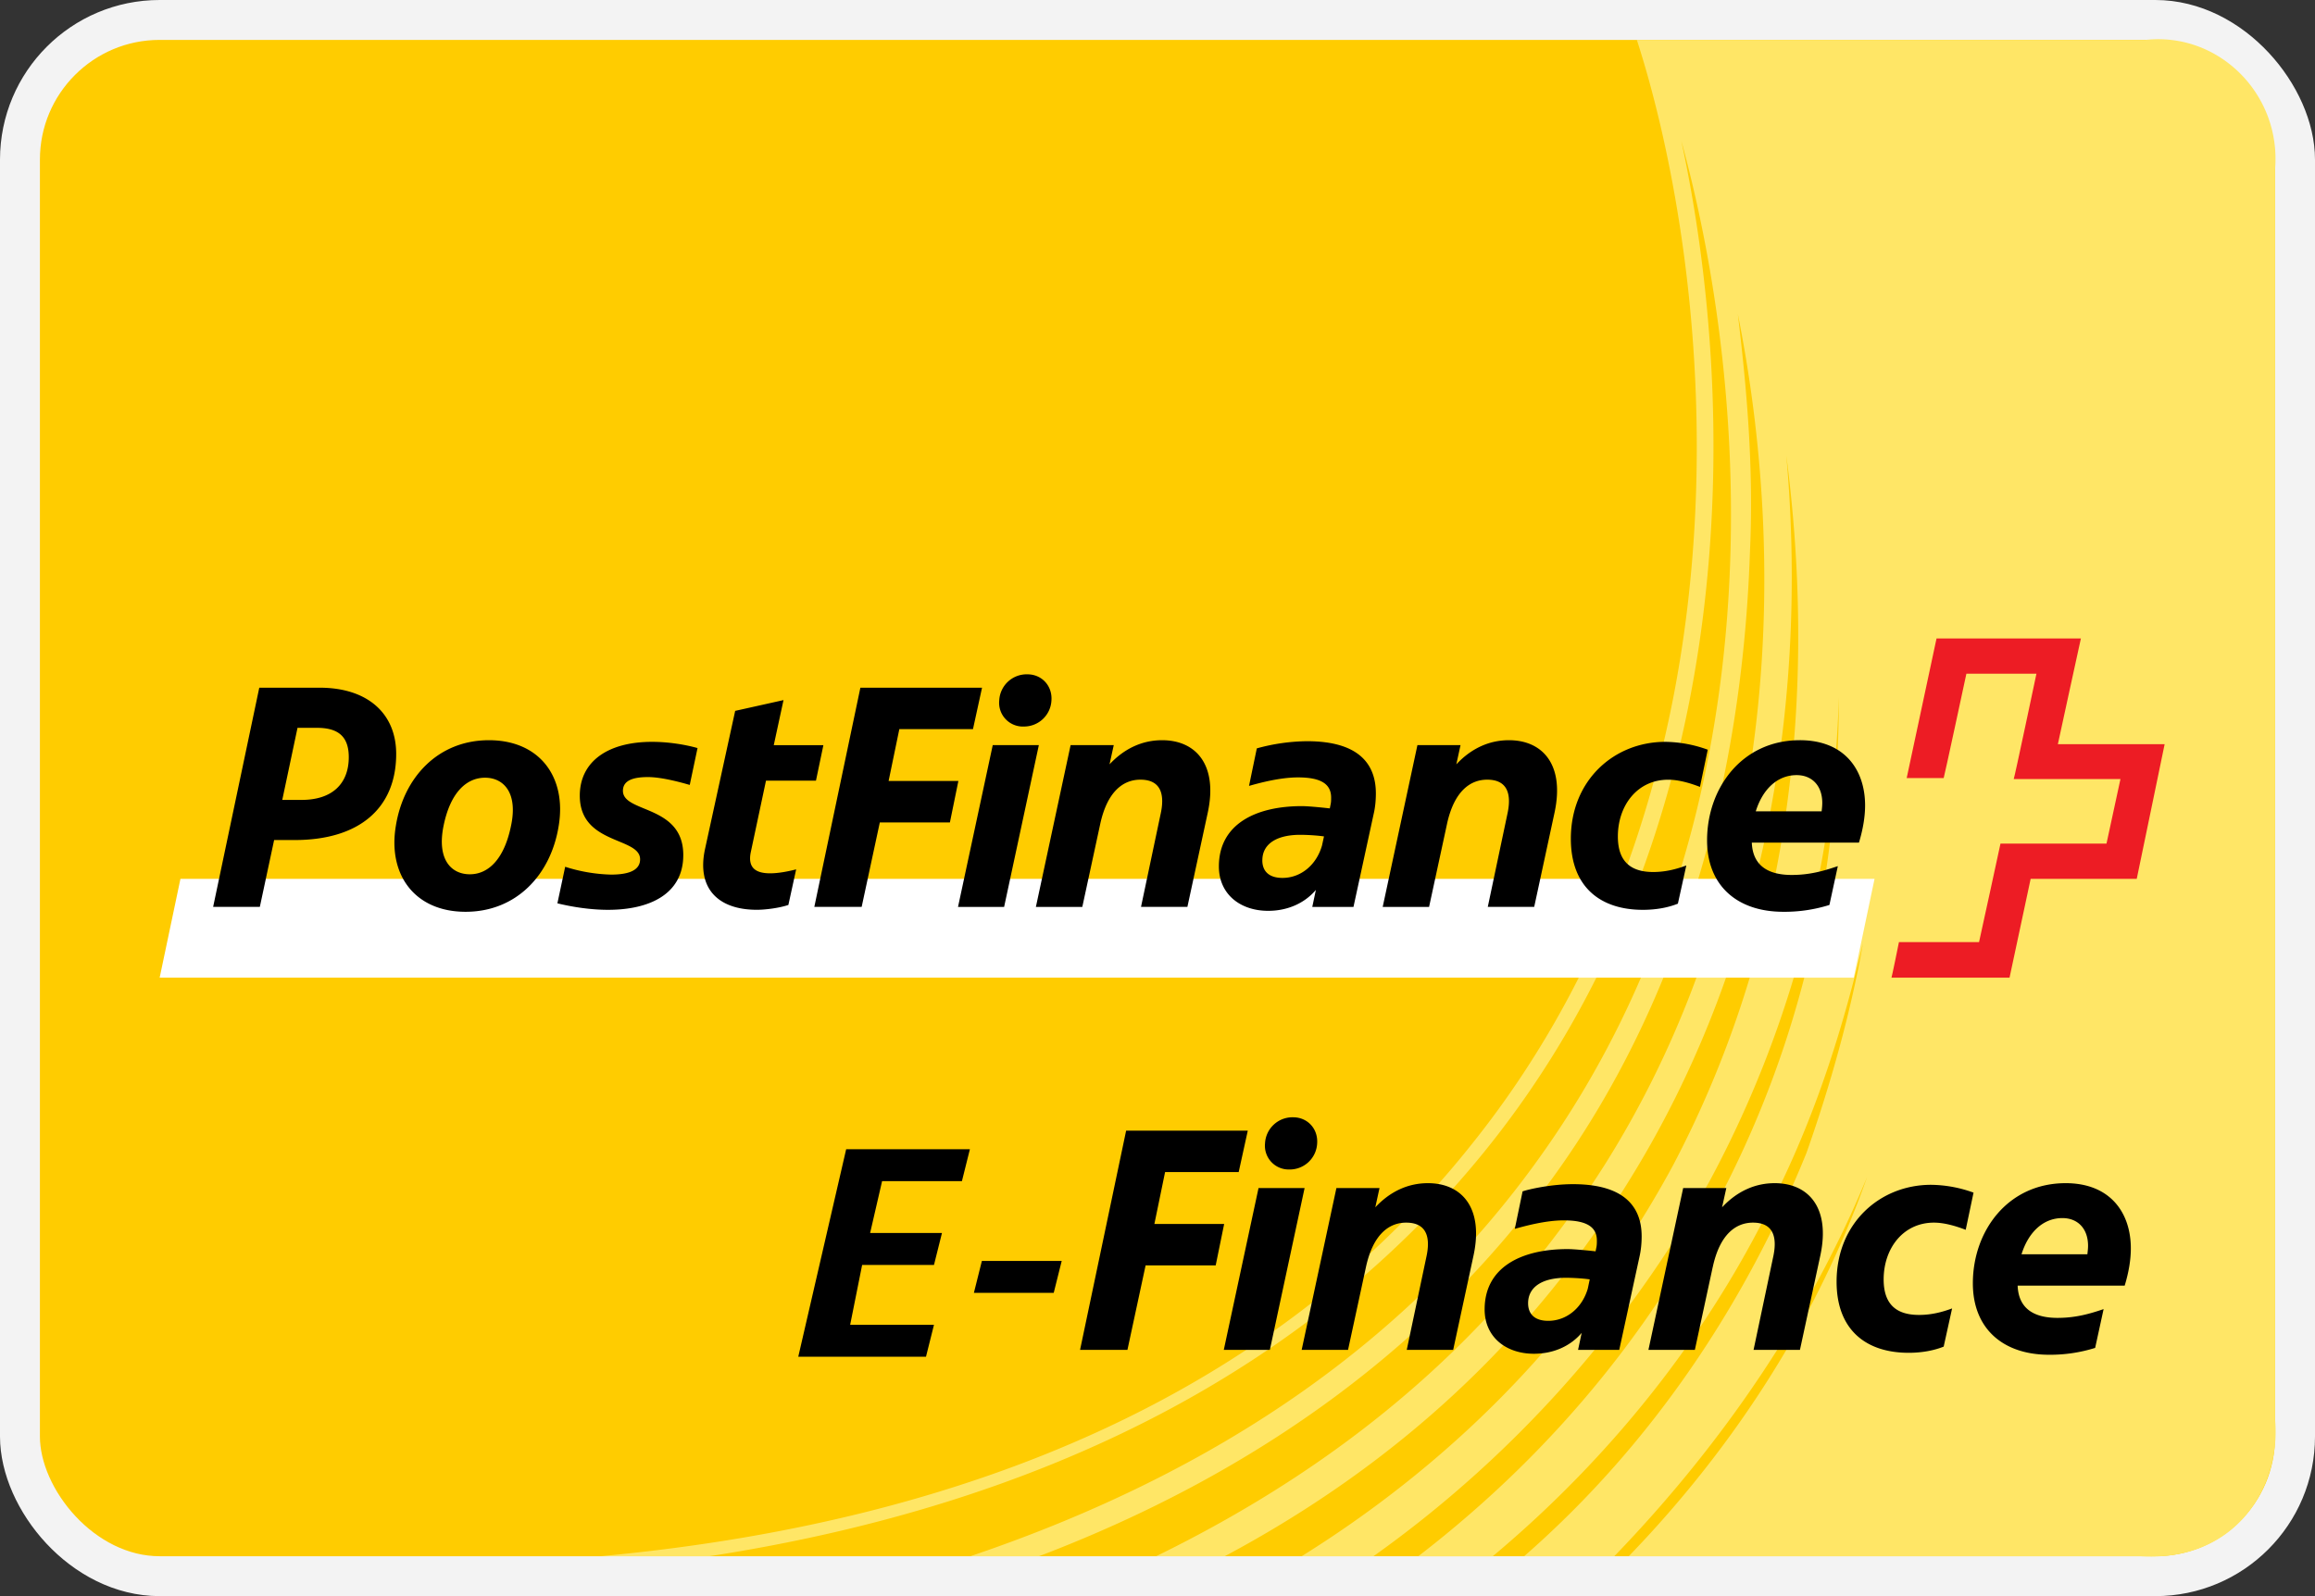 <svg width="58" height="40" fill="none" xmlns="http://www.w3.org/2000/svg"><rect width="100%" height="100%" fill="#333333" stroke="none"/><rect x=".5" y=".5" width="57" height="39" rx="3.5" fill="#FC0" stroke="#F3F3F3"/><path d="M57 35.564V4.234C57.153 2.355 55.584.801 53.761 1H41.01c1.922 5.963 3.238 18.495-4.15 27.691-4.655 5.862-12 9.4-21.817 10.309h2.73c8.5-1.314 15.039-4.75 19.39-10.106 6.58-8.085 6.377-18.798 4.96-25.367 1.72 6.266 2.53 16.978-3.542 25.468-3.239 4.547-7.996 7.883-14.27 10.005h1.72c5.567-2.122 9.918-5.356 12.955-9.601 3.036-4.245 4.655-9.601 4.857-15.564.102-2.223-.1-4.245-.303-5.963 1.214 6.064 1.113 14.25-3.34 21.325-2.631 4.143-6.275 7.377-11.234 9.803h1.72c4.352-2.325 7.692-5.458 10.121-9.399 3.644-5.862 4.453-12.532 3.947-18.191.709 5.457.304 11.824-2.834 17.787-2.125 3.941-5.26 7.276-9.308 9.803h1.799a28.695 28.695 0 0 0 8.42-9.399 27.2 27.2 0 0 0 3.239-12.128c0 3.84-.709 7.782-2.53 11.623-1.822 3.84-4.464 7.175-8.006 9.904H37.4c3.138-2.628 5.633-5.862 7.252-9.399.91-1.92 1.518-3.84 2.024-5.963-.303 1.718-.81 3.537-1.417 5.256-1.518 3.739-3.835 7.276-7.073 10.106h2.259c2.732-2.83 4.915-6.064 6.332-9.5-1.214 3.436-3.238 6.67-5.97 9.5h12.834c2.376.147 3.517-1.746 3.358-3.436Z" fill="#FFE666"/><path d="m46.445 24.501.52-2.477H4.521L4 24.501h42.445" fill="#fff"/><path d="M51.558 18.649s.569-2.624.577-2.649h-3.617c0 .017-.748 3.482-.748 3.499h.927c.008 0 .569-2.616.569-2.616h1.755s-.553 2.624-.569 2.64h2.674l-.35 1.619H50.12c0 .016-.537 2.468-.537 2.468h-2.007c0 .008-.179.883-.187.891h2.958c0-.008.529-2.477.529-2.477h2.658c0-.008.699-3.36.699-3.375h-2.674" fill="#ED1C24"/><path fill-rule="evenodd" clip-rule="evenodd" d="M11.665 22.85c1.276 0 2.137-.932 2.332-2.15.204-1.218-.47-2.15-1.747-2.15-1.276 0-2.138.932-2.333 2.15-.203 1.218.472 2.15 1.748 2.15Zm34.38-1.144-.211.973a3.751 3.751 0 0 1-1.155.171c-1.162 0-1.91-.662-1.91-1.79 0-1.316.878-2.51 2.325-2.51 1.114 0 1.634.736 1.634 1.635 0 .295-.057.613-.154.932H43.89c.025.63.48.81 1 .81.447 0 .797-.099 1.154-.221Zm-.39-1.586c0-.433-.26-.695-.642-.695-.488 0-.854.36-1.024.907h1.65l.003-.026c.007-.063.013-.121.013-.186Zm-4.235 1.733c-.528 0-.886-.229-.886-.891 0-.777.488-1.422 1.26-1.422.244 0 .52.073.797.18l.195-.932a3.206 3.206 0 0 0-1.065-.197c-1.276 0-2.365.957-2.365 2.428 0 1.21.74 1.782 1.804 1.782.358 0 .658-.065.878-.155l.211-.957c-.243.09-.512.164-.829.164Zm-5.169-1.194-.447 2.069h-1.162l.87-4.055h1.08l-.105.482c.39-.417.845-.605 1.317-.605.853 0 1.397.622 1.145 1.807l-.511 2.37h-1.163l.488-2.313c.106-.466.04-.875-.504-.875-.422 0-.83.287-1.008 1.12Zm-4.624.9c0-.409.357-.638.95-.638.114 0 .366.008.594.04l-.05.23c-.138.482-.527.81-.99.81-.334 0-.505-.164-.505-.442Zm-.139-2.804a4.87 4.87 0 0 1 1.26-.18c1.341 0 1.723.613 1.723 1.308 0 .172-.016.351-.057.523l-.504 2.322h-1.032l.09-.426c-.277.327-.7.524-1.195.524-.7 0-1.235-.417-1.235-1.112 0-1.063.926-1.512 2.08-1.512.13 0 .406.024.699.057l.016-.082c.017-.065.017-.13.017-.188 0-.319-.22-.507-.83-.507-.455 0-.967.14-1.227.213l.195-.94Zm-4.372 3.973.447-2.069c.178-.833.585-1.12 1.008-1.12.544 0 .61.41.504.875l-.488 2.313h1.162l.512-2.37c.252-1.185-.293-1.807-1.146-1.807-.472 0-.927.188-1.317.605l.106-.482h-1.081l-.87 4.055h1.163Zm-1.48-4.52a.595.595 0 0 1-.601-.655.688.688 0 0 1 .707-.654c.357 0 .626.286.601.654a.688.688 0 0 1-.707.654Zm-.764.465-.87 4.055h1.155l.87-4.055h-1.155Zm-2.829 1.937-.455 2.117h-1.186l1.154-5.493h3.048l-.227 1.038h-1.845l-.269 1.3h1.748l-.212 1.038h-1.756Zm-1.6-1.046.186-.89h-1.243l.244-1.129-1.211.27-.756 3.465c-.211.982.325 1.52 1.3 1.52.204 0 .545-.04.789-.121l.195-.892c-.195.05-.44.099-.65.099-.334 0-.57-.115-.488-.524l.382-1.798h1.251Zm-5.137 2.354c.333 0 .731-.057.731-.384 0-.227-.246-.33-.54-.452-.433-.181-.971-.405-.971-1.142 0-.842.683-1.349 1.812-1.349.374 0 .789.058 1.138.156l-.195.923h-.003c-.174-.05-.682-.196-1.046-.196-.381 0-.625.09-.625.344 0 .225.242.325.532.445.436.18.98.405.98 1.165 0 .98-.846 1.373-1.886 1.373-.44 0-.902-.073-1.268-.163l.195-.916a4.09 4.09 0 0 0 1.146.196ZM11.112 20.7c-.17.842.195 1.21.659 1.21.463 0 .86-.376 1.031-1.21.18-.834-.186-1.21-.65-1.21-.463 0-.87.368-1.04 1.21Zm-4.243.352h.512c1.634 0 2.545-.81 2.545-2.158 0-1.006-.708-1.66-1.919-1.66H6.496L5.34 22.727h1.17l.358-1.675Zm.585-2.812-.382 1.806h.488c.764 0 1.178-.408 1.178-1.07 0-.515-.26-.736-.796-.736h-.488Zm45.25 14.566-.212.973a3.754 3.754 0 0 1-1.154.172c-1.162 0-1.91-.662-1.91-1.79 0-1.316.878-2.51 2.325-2.51 1.113 0 1.633.736 1.633 1.635 0 .294-.056.613-.154.932H50.55c.024.63.48.809 1 .809.447 0 .796-.098 1.154-.22Zm-.39-1.585c0-.434-.26-.695-.643-.695-.487 0-.853.36-1.024.907h1.65l.003-.026c.007-.063.014-.122.014-.186Zm-4.235 1.732c-.528 0-.886-.228-.886-.89 0-.777.488-1.423 1.26-1.423.244 0 .52.074.796.18l.196-.932a3.207 3.207 0 0 0-1.065-.196c-1.276 0-2.366.956-2.366 2.428 0 1.21.74 1.782 1.805 1.782.357 0 .658-.066.878-.155l.211-.957c-.244.09-.512.163-.829.163Zm-5.17-1.193-.446 2.068H41.3l.87-4.054h1.081l-.106.482c.39-.417.846-.605 1.317-.605.854 0 1.398.621 1.146 1.807l-.512 2.37h-1.162l.488-2.313c.105-.466.04-.875-.504-.875-.423 0-.83.286-1.008 1.12Zm-4.624.9c0-.41.358-.638.95-.638.115 0 .367.008.594.04l-.048.23c-.139.481-.529.809-.992.809-.333 0-.504-.164-.504-.442Zm-.138-2.804c.179-.058.723-.18 1.26-.18 1.34 0 1.723.613 1.723 1.308 0 .171-.017.35-.057.523l-.504 2.321h-1.032l.09-.425c-.277.327-.7.523-1.196.523-.699 0-1.235-.417-1.235-1.111 0-1.063.927-1.512 2.08-1.512.13 0 .407.024.7.056l.016-.081c.016-.065.016-.131.016-.188 0-.319-.22-.507-.829-.507-.455 0-.967.14-1.227.213l.195-.94Zm-4.373 3.972.447-2.068c.18-.834.585-1.12 1.008-1.12.545 0 .61.41.504.875l-.488 2.313h1.163l.511-2.37c.253-1.186-.292-1.807-1.145-1.807-.472 0-.927.188-1.317.605l.105-.482h-1.08l-.87 4.054h1.162Zm-1.48-4.52a.595.595 0 0 1-.6-.654A.688.688 0 0 1 32.4 28c.357 0 .625.286.6.654a.688.688 0 0 1-.706.654Zm-.763.466-.87 4.054h1.154l.87-4.054h-1.154Zm-2.829 1.937-.455 2.117H27.06l1.154-5.493h3.048l-.228 1.038H29.19l-.268 1.3h1.748l-.212 1.038h-1.756Z" fill="#000"/><path d="M21.2 28.8h3.1l-.2.8h-2l-.3 1.3h1.8l-.2.8h-1.8l-.3 1.5h2.1l-.2.8H20l1.2-5.2Zm3.4 2.8h2l-.2.8h-2l.2-.8Z" fill="#000"/></svg>